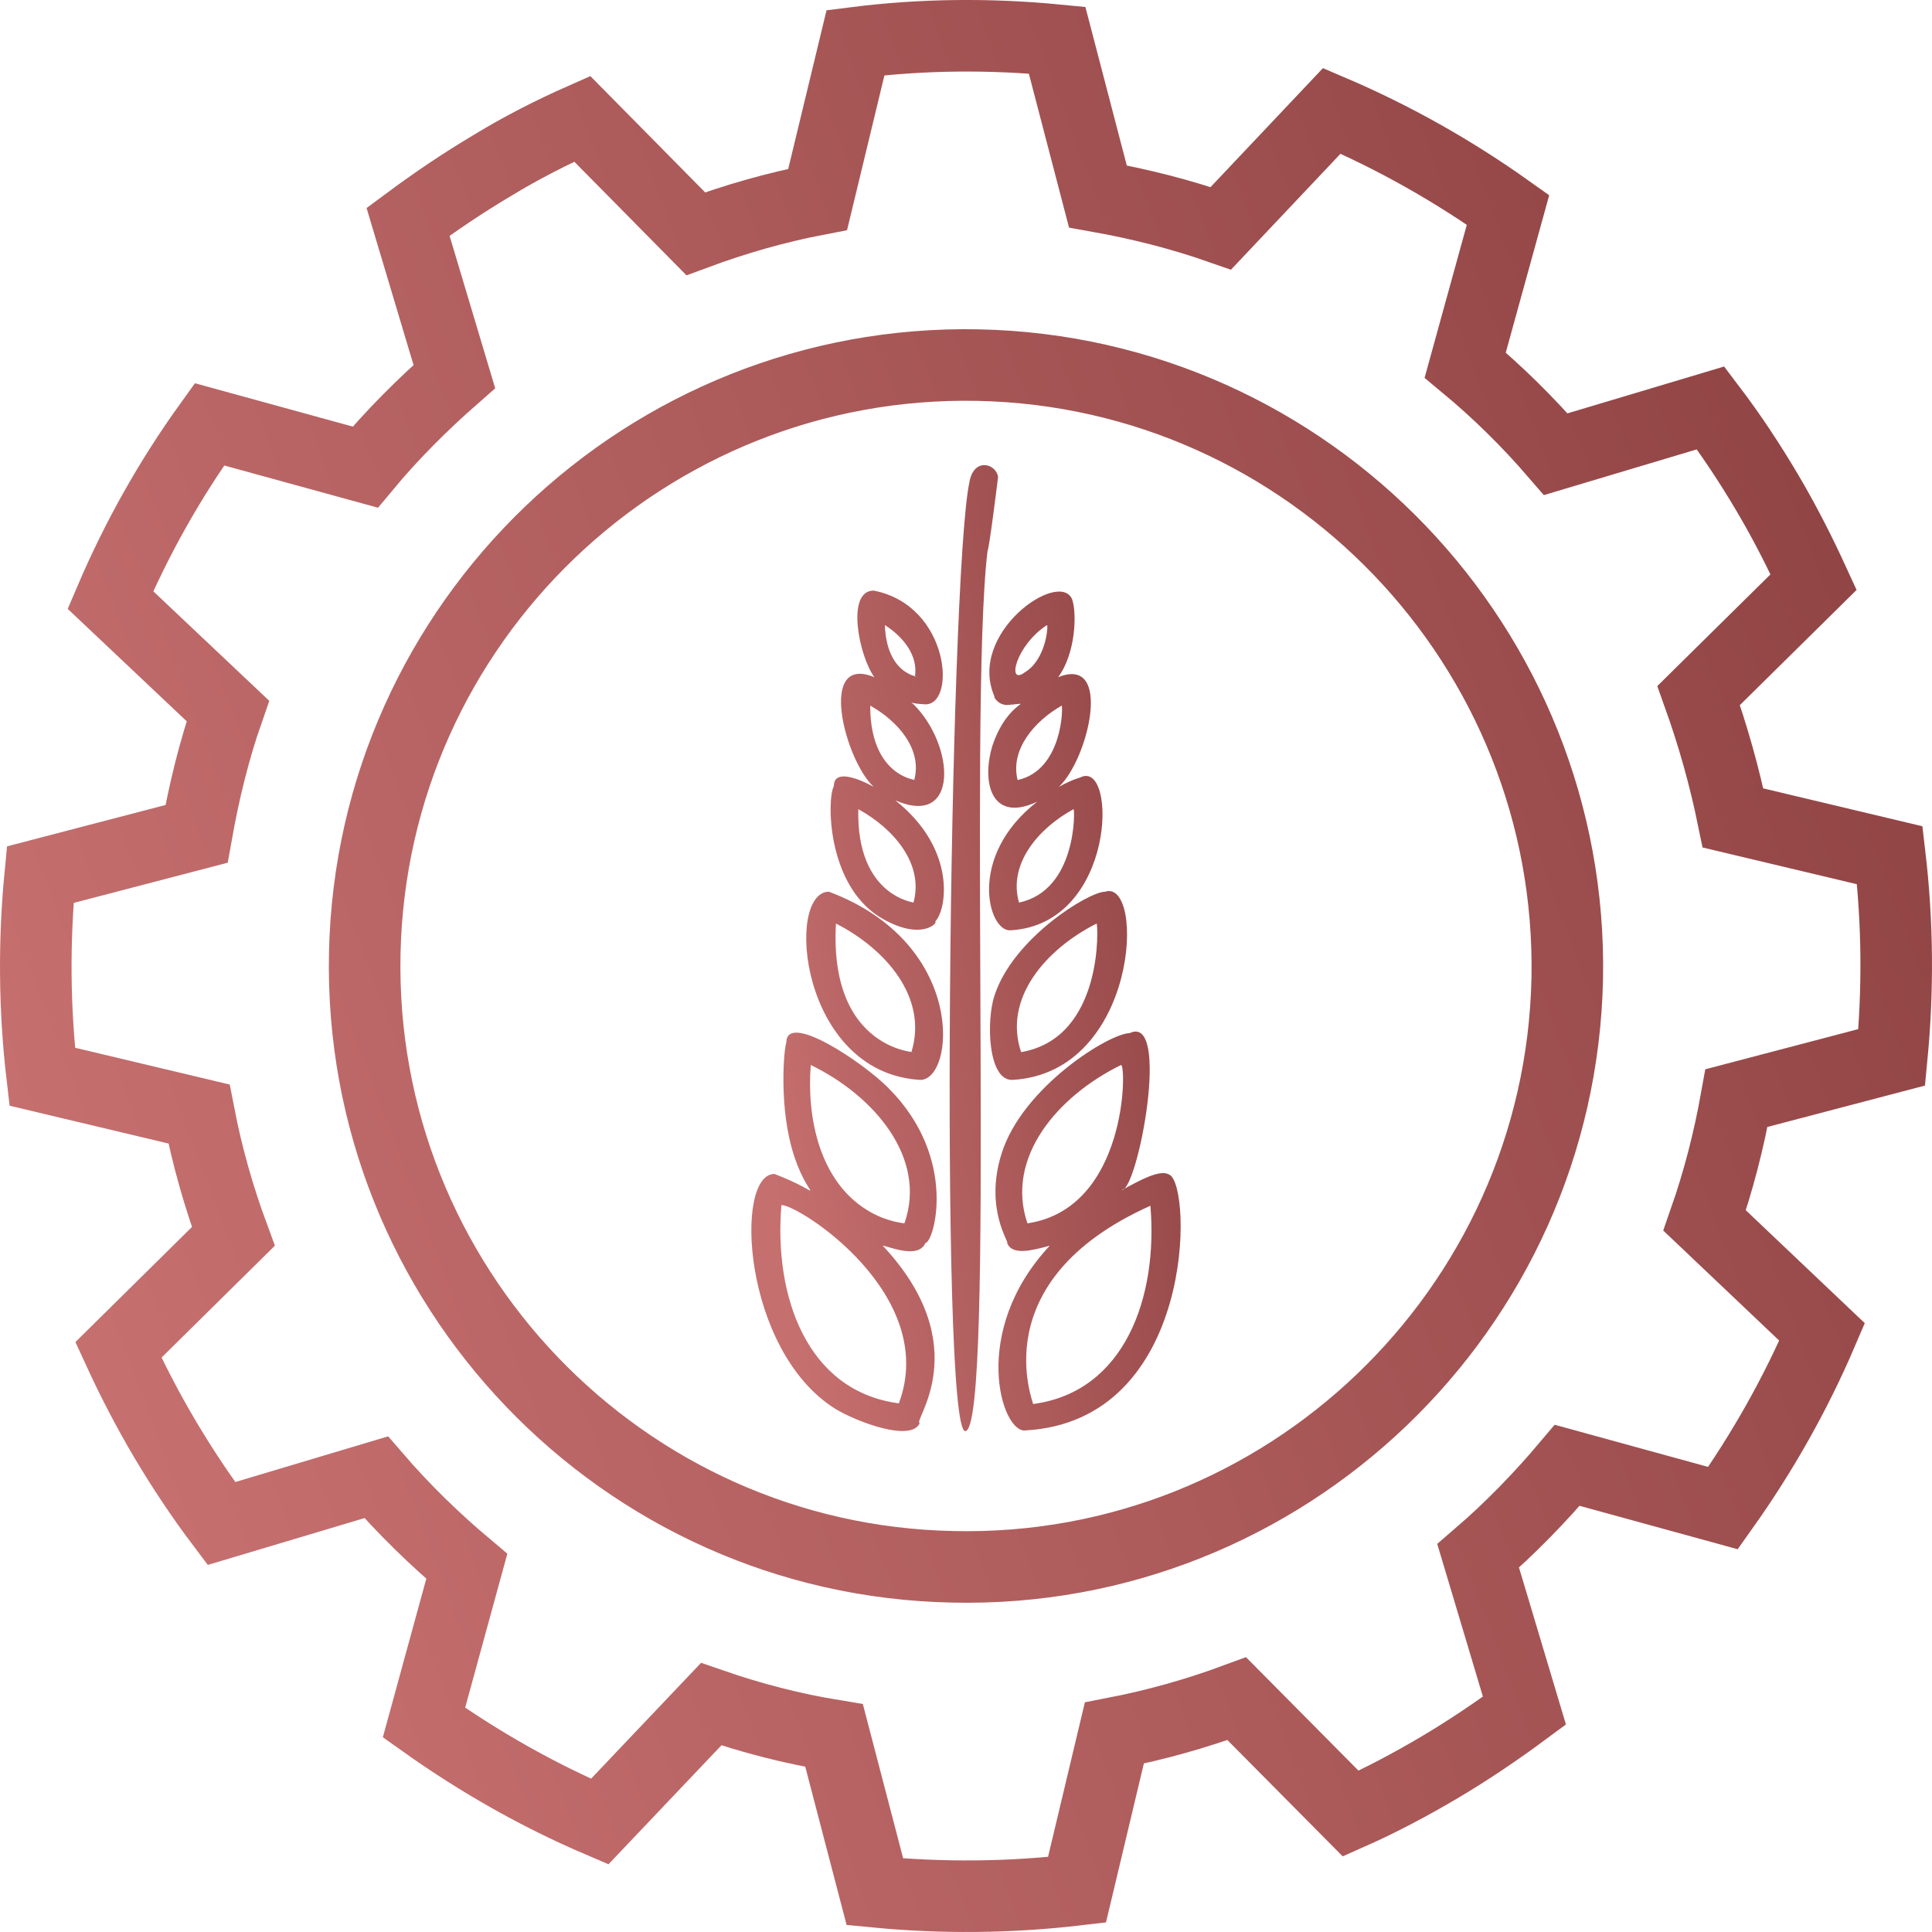 <svg width="54" height="54" viewBox="0 0 54 54" fill="none" xmlns="http://www.w3.org/2000/svg">
<path d="M52.875 29.552C53.056 27.674 53.042 25.796 52.82 23.905L48.438 22.862C48.201 21.707 47.881 20.567 47.478 19.44L50.691 16.269C50.302 15.421 49.87 14.572 49.384 13.752C48.897 12.931 48.382 12.152 47.812 11.401L43.485 12.695C42.706 11.791 41.858 10.956 40.953 10.205L42.15 5.866C40.605 4.767 38.95 3.835 37.225 3.098L34.123 6.381C33.01 5.991 31.855 5.699 30.686 5.49L29.546 1.123C27.682 0.942 25.79 0.956 23.912 1.193L22.854 5.574C21.7 5.796 20.573 6.116 19.446 6.534L16.274 3.321C15.426 3.696 14.577 4.127 13.756 4.628C12.935 5.115 12.156 5.643 11.405 6.2L12.699 10.525C11.795 11.318 10.96 12.152 10.209 13.056L5.854 11.86C4.742 13.404 3.823 15.045 3.086 16.77L6.369 19.871C5.98 20.984 5.701 22.139 5.493 23.307L1.125 24.447C0.944 26.311 0.958 28.202 1.18 30.094L5.562 31.137C5.785 32.291 6.105 33.432 6.522 34.558L3.309 37.73C3.698 38.578 4.129 39.412 4.616 40.233C5.103 41.053 5.632 41.846 6.188 42.583L10.515 41.29C11.294 42.194 12.156 43.029 13.047 43.779L11.85 48.147C13.395 49.245 15.036 50.177 16.761 50.914L19.877 47.632C21.004 48.022 22.131 48.314 23.313 48.508L24.454 52.875C26.318 53.056 28.21 53.042 30.102 52.82L31.146 48.439C32.3 48.216 33.441 47.896 34.568 47.479L37.754 50.692C38.602 50.316 39.437 49.871 40.258 49.385C41.078 48.898 41.858 48.369 42.609 47.813L41.315 43.487C42.219 42.709 43.054 41.846 43.805 40.956L48.159 42.152C49.258 40.608 50.191 38.953 50.928 37.229L47.645 34.113C48.034 33.001 48.326 31.86 48.535 30.692L52.875 29.552ZM26.638 43.793C17.373 43.613 10 35.907 10.195 26.645C10.39 17.382 18.083 10.011 27.348 10.205C36.613 10.4 43.986 18.091 43.805 27.354C43.61 36.617 35.903 44.002 26.638 43.793Z" stroke="url(#paint0_linear_906_33753)" stroke-width="2"/>
<path fill-rule="evenodd" clip-rule="evenodd" d="M31.354 33.266C31.901 32.963 32.428 32.68 32.682 32.831C33.327 33.115 33.424 39.716 28.658 39.981C27.994 40.057 27.095 37.219 29.342 34.817C28.853 34.95 28.287 35.101 28.15 34.741C28.228 34.741 27.506 33.796 27.994 32.245C28.58 30.372 31.022 28.878 31.569 28.878C32.74 28.31 31.803 33.266 31.354 33.266ZM28.873 39.243C31.451 38.903 32.369 36.236 32.154 33.701C27.427 35.82 28.912 39.243 28.873 39.243ZM31.334 29.767C29.557 30.637 28.092 32.358 28.717 34.193C31.51 33.777 31.49 29.767 31.334 29.767ZM27.799 27.818C28.326 26.21 30.436 24.924 30.885 24.924C32.018 24.546 31.823 29.975 28.306 30.183C27.603 30.221 27.564 28.499 27.799 27.818ZM30.651 25.813C29.224 26.532 28.033 27.913 28.541 29.407C30.865 29.01 30.689 25.813 30.651 25.813ZM30.201 21.727C31.236 21.217 31.197 25.832 28.248 26.002C27.623 26.059 27.017 23.941 28.99 22.408C27.701 23.014 27.427 21.86 27.74 20.838C28.189 19.514 28.99 19.647 28.17 19.703C27.896 19.722 27.76 19.457 27.799 19.476C27.017 17.698 29.615 15.901 29.967 16.753C30.104 17.15 30.064 18.266 29.576 18.928C31.119 18.304 30.416 21.235 29.596 21.992C30.045 21.746 30.24 21.727 30.201 21.727ZM30.006 22.616C29.029 23.146 28.17 24.148 28.482 25.227C30.104 24.886 30.045 22.616 30.006 22.616ZM29.674 19.722C28.912 20.157 28.228 20.952 28.443 21.803C29.713 21.519 29.713 19.722 29.674 19.722ZM29.264 17.471C28.385 18.039 28.131 19.174 28.639 18.795C29.244 18.436 29.303 17.471 29.264 17.471ZM24.673 34.817C27.33 37.654 25.474 39.773 25.709 39.773C25.474 40.322 23.931 39.735 23.345 39.376C20.747 37.749 20.513 32.812 21.646 32.812C23.13 33.38 22.642 33.625 22.212 32.358C21.743 30.977 21.919 29.256 21.978 29.142C21.978 28.253 24.146 29.71 24.83 30.41C26.802 32.377 26.099 34.741 25.865 34.741C25.669 35.214 24.791 34.817 24.673 34.817ZM21.841 33.682C21.626 36.217 22.544 38.884 25.123 39.224C26.256 36.198 22.349 33.682 21.841 33.682ZM25.279 34.193C25.923 32.358 24.419 30.618 22.661 29.767C22.544 31.261 22.915 33.001 24.224 33.815C24.791 34.174 25.337 34.193 25.279 34.193ZM23.169 24.924C27.056 26.381 26.685 30.221 25.709 30.183C22.349 29.975 21.939 24.924 23.169 24.924ZM25.474 29.407C25.943 27.894 24.771 26.532 23.365 25.813C23.15 29.653 26.08 29.407 25.474 29.407ZM24.576 25.624C23.111 24.697 23.111 22.333 23.306 21.973C23.306 21.481 24.009 21.765 24.419 21.992C23.619 21.254 22.837 18.266 24.439 18.928C24.009 18.341 23.638 16.507 24.419 16.507C26.568 16.923 26.744 19.779 25.826 19.684C25.435 19.666 25.416 19.59 25.533 19.684C26.705 20.857 26.802 23.146 25.025 22.37C26.763 23.751 26.451 25.454 26.138 25.756C26.236 25.775 25.748 26.343 24.576 25.624ZM25.533 25.227C25.826 24.148 24.986 23.165 23.99 22.616C23.931 25.094 25.611 25.227 25.533 25.227ZM25.552 21.803C25.787 20.952 25.103 20.157 24.322 19.722C24.322 21.935 25.923 21.803 25.552 21.803ZM25.572 18.909C25.669 18.323 25.24 17.793 24.732 17.471C24.791 19.041 25.923 18.909 25.572 18.909ZM27.603 15.39C27.056 19.874 27.838 40 26.978 40C26.256 40 26.529 16.109 27.095 13.48C27.213 12.78 27.838 12.95 27.896 13.329C27.896 13.348 27.642 15.39 27.603 15.39Z" fill="url(#paint1_linear_906_33753)"/>
<defs>
<linearGradient id="paint0_linear_906_33753" x1="49.338" y1="10.168" x2="-0.498" y2="28.929" gradientUnits="userSpaceOnUse">
<stop stop-color="#924545"/>
<stop offset="1" stop-color="#C66F6F"/>
</linearGradient>
<linearGradient id="paint1_linear_906_33753" x1="32.155" y1="17.76" x2="19.382" y2="19.897" gradientUnits="userSpaceOnUse">
<stop stop-color="#924545"/>
<stop offset="1" stop-color="#C66F6F"/>
</linearGradient>
</defs>
</svg>
